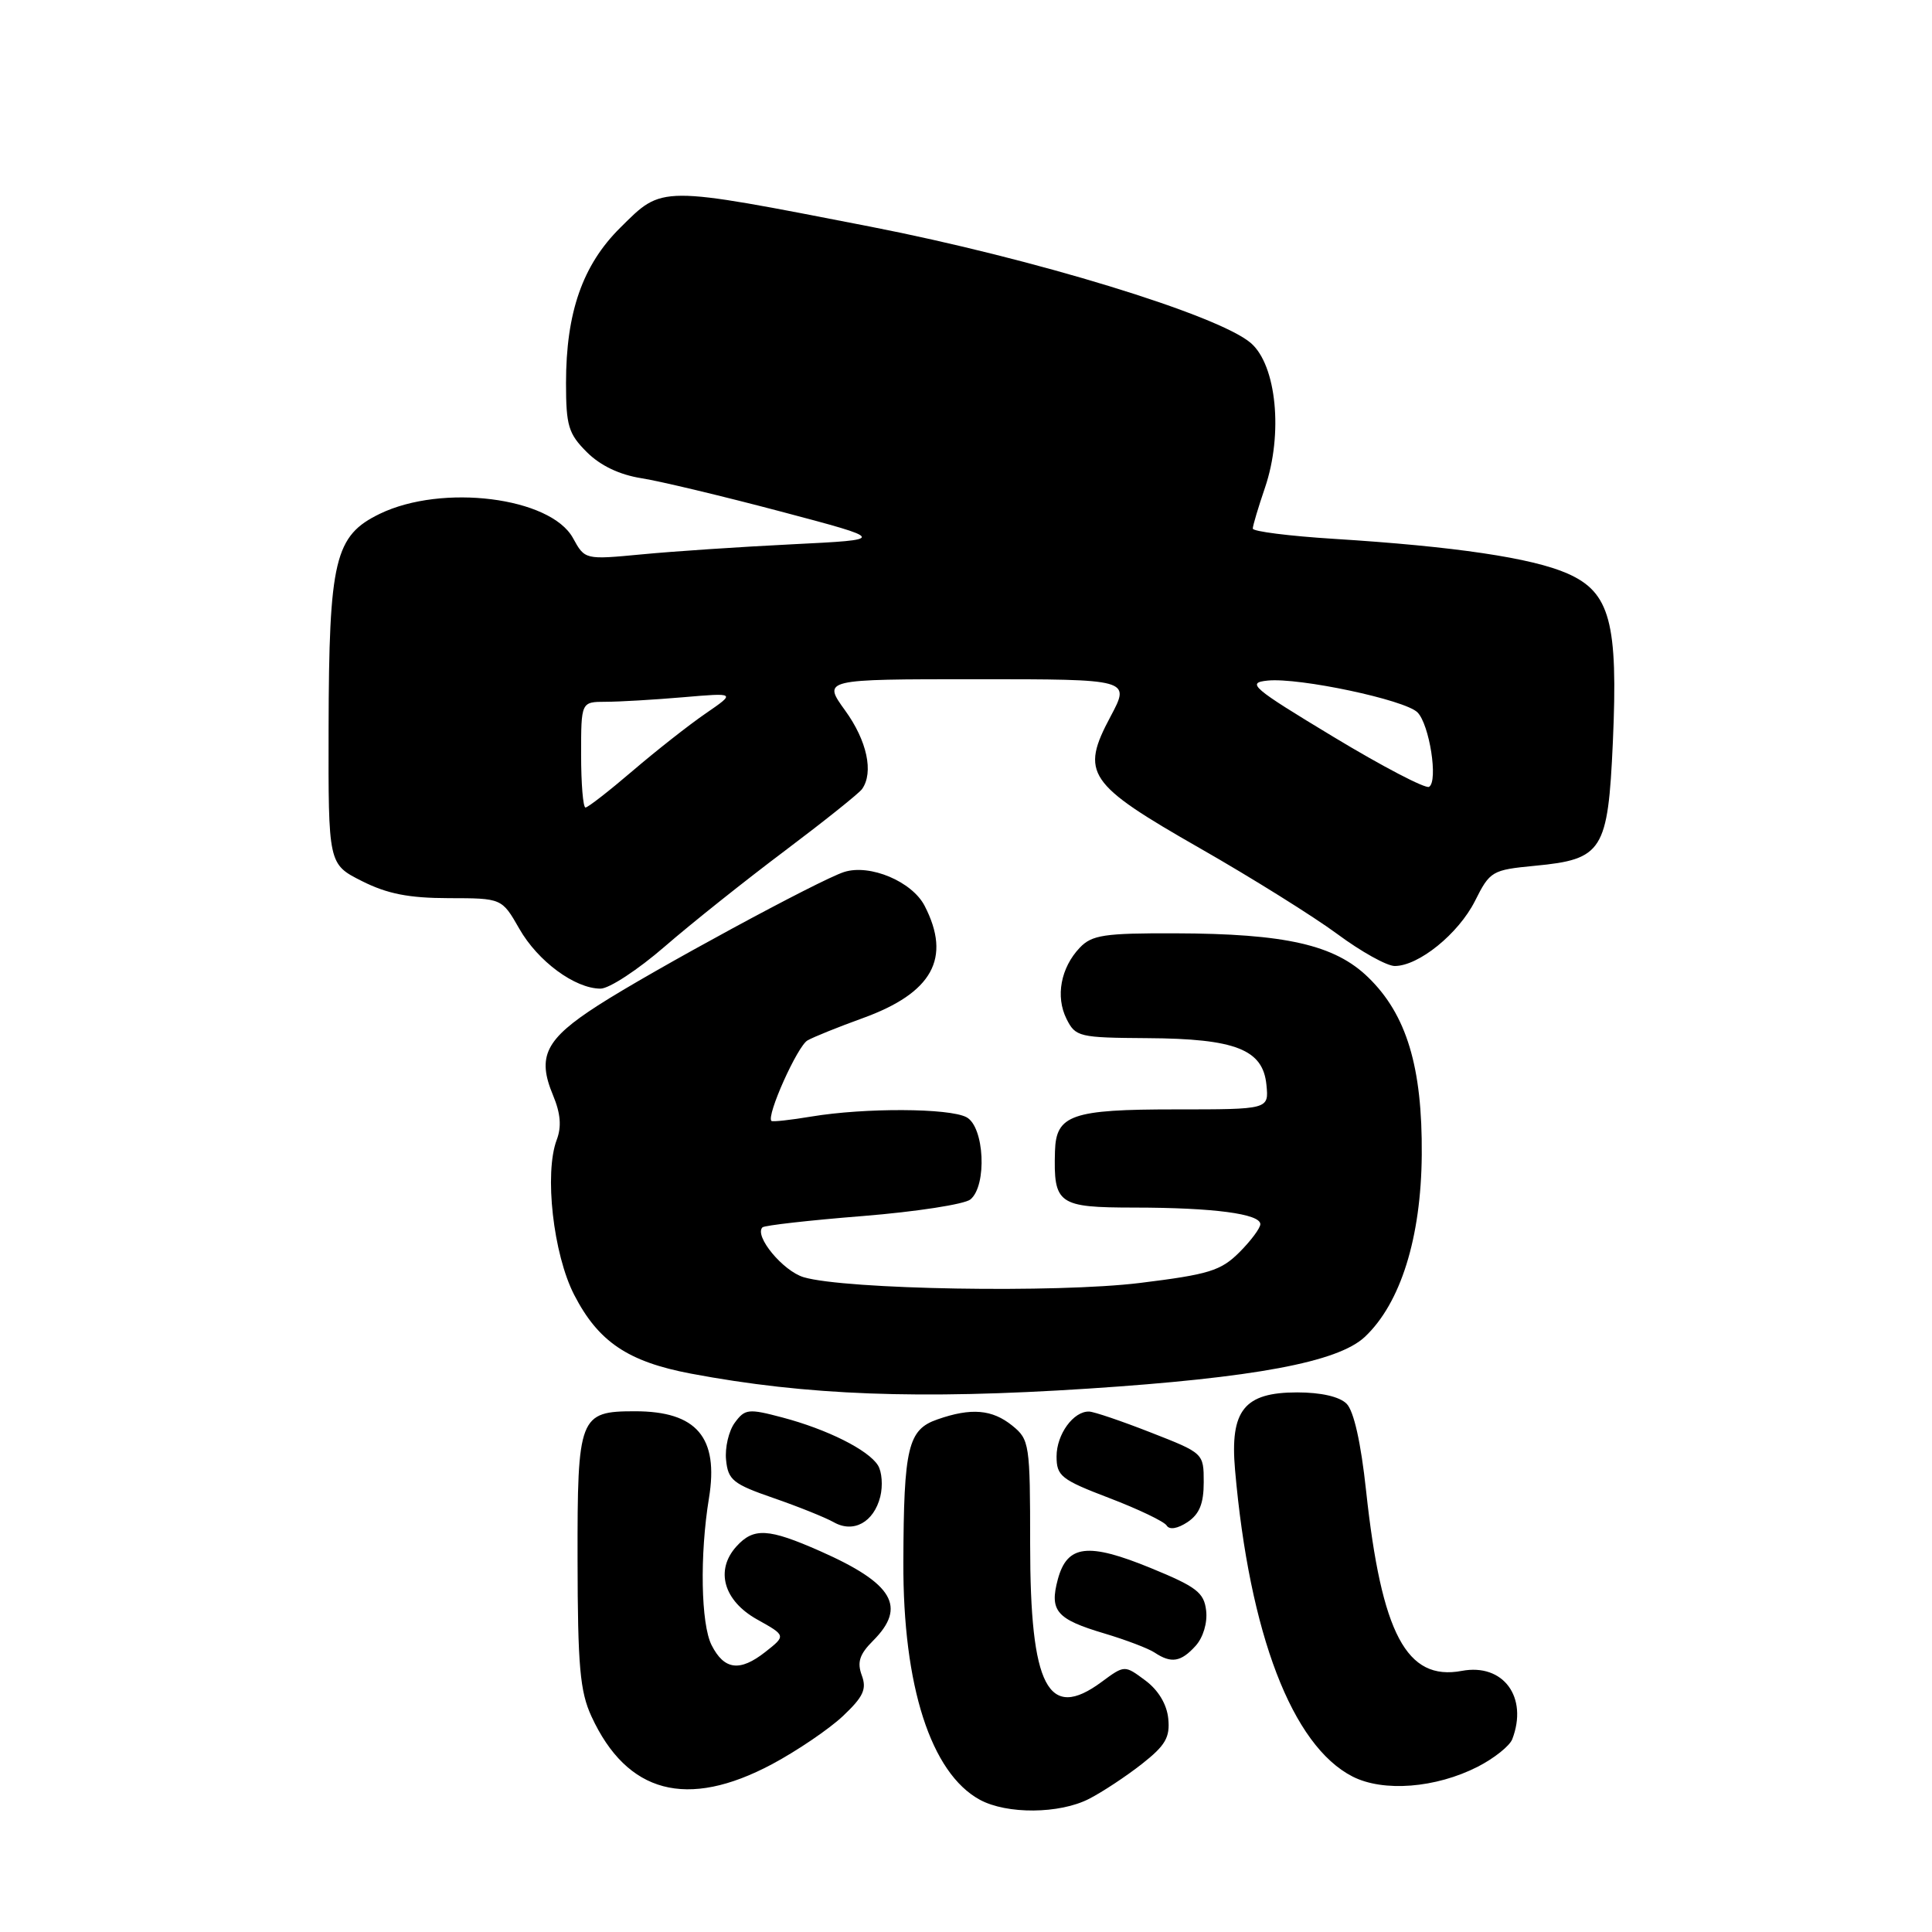 <?xml version="1.0" encoding="UTF-8" standalone="no"?>
<!DOCTYPE svg PUBLIC "-//W3C//DTD SVG 1.1//EN" "http://www.w3.org/Graphics/SVG/1.1/DTD/svg11.dtd" >
<svg xmlns="http://www.w3.org/2000/svg" xmlns:xlink="http://www.w3.org/1999/xlink" version="1.1" viewBox="0 0 256 256">
 <g >
 <path fill="currentColor"
d=" M 144.30 238.36 C 146.06 237.46 149.21 235.38 151.30 233.74 C 154.43 231.28 155.05 230.21 154.80 227.72 C 154.61 225.82 153.48 223.94 151.75 222.66 C 149.01 220.62 149.01 220.62 145.96 222.87 C 138.87 228.11 136.50 223.54 136.50 204.66 C 136.50 191.33 136.41 190.75 134.14 188.91 C 131.47 186.75 128.69 186.51 124.21 188.08 C 120.31 189.43 119.75 191.78 119.70 206.98 C 119.63 223.41 123.35 234.95 129.84 238.48 C 133.42 240.42 140.38 240.37 144.30 238.36 Z  M 102.29 233.77 C 105.62 231.99 109.85 229.12 111.69 227.39 C 114.40 224.83 114.87 223.82 114.19 221.99 C 113.55 220.25 113.89 219.20 115.68 217.41 C 120.18 212.91 118.36 209.82 108.69 205.54 C 101.81 202.50 99.86 202.39 97.58 204.91 C 94.73 208.06 95.88 212.11 100.33 214.59 C 104.16 216.73 104.16 216.73 101.40 218.90 C 98.03 221.55 95.96 221.28 94.29 217.99 C 92.87 215.19 92.71 206.02 93.94 198.52 C 95.26 190.46 92.32 187.00 84.14 187.00 C 76.76 187.00 76.50 187.67 76.53 206.67 C 76.55 220.76 76.85 224.14 78.37 227.43 C 83.08 237.65 91.04 239.76 102.29 233.77 Z  M 195.81 234.10 C 197.98 232.99 200.03 231.35 200.38 230.46 C 202.52 224.88 199.19 220.37 193.70 221.40 C 186.38 222.77 183.06 216.51 181.01 197.50 C 180.33 191.17 179.39 186.96 178.43 186.00 C 177.49 185.06 175.04 184.50 171.88 184.50 C 164.86 184.50 162.96 186.87 163.65 194.77 C 165.56 216.54 171.22 231.31 179.22 235.40 C 183.30 237.48 190.24 236.94 195.81 234.10 Z  M 158.42 218.09 C 159.43 216.97 160.01 215.02 159.82 213.41 C 159.54 211.02 158.55 210.26 152.50 207.78 C 144.15 204.36 141.41 204.69 140.17 209.26 C 139.04 213.46 139.98 214.55 146.33 216.44 C 149.18 217.29 152.18 218.43 153.00 218.98 C 155.20 220.44 156.48 220.23 158.42 218.09 Z  M 116.64 198.32 C 117.00 196.87 116.86 195.00 116.33 194.16 C 115.04 192.11 109.60 189.39 103.66 187.82 C 99.17 186.63 98.71 186.68 97.36 188.52 C 96.56 189.61 96.04 191.83 96.21 193.46 C 96.47 196.11 97.14 196.65 102.50 198.50 C 105.80 199.64 109.39 201.09 110.47 201.70 C 113.09 203.19 115.78 201.71 116.64 198.32 Z  M 159.50 196.40 C 159.50 192.56 159.48 192.55 152.50 189.82 C 148.65 188.31 144.97 187.06 144.32 187.04 C 142.24 186.97 140.00 190.06 140.00 192.98 C 140.00 195.58 140.60 196.06 146.99 198.50 C 150.84 199.97 154.26 201.61 154.59 202.14 C 154.96 202.74 156.03 202.56 157.35 201.69 C 158.93 200.63 159.50 199.24 159.50 196.40 Z  M 144.17 184.00 C 166.20 182.56 177.26 180.49 180.83 177.16 C 185.58 172.71 188.31 164.01 188.39 153.00 C 188.48 141.39 186.38 134.44 181.30 129.51 C 176.86 125.19 170.34 123.71 155.71 123.67 C 146.32 123.64 144.68 123.89 143.08 125.57 C 140.55 128.23 139.84 132.05 141.32 135.01 C 142.51 137.39 142.97 137.50 152.03 137.56 C 163.72 137.63 167.36 139.06 167.81 143.76 C 168.13 147.00 168.13 147.00 155.75 147.00 C 142.01 147.00 139.93 147.72 139.79 152.54 C 139.59 159.58 140.18 160.00 150.32 160.01 C 160.82 160.02 167.00 160.84 167.00 162.21 C 167.00 162.73 165.75 164.41 164.22 165.94 C 161.76 168.39 160.19 168.87 151.03 170.00 C 140.01 171.35 112.03 170.87 106.50 169.24 C 103.76 168.43 99.90 163.77 101.03 162.63 C 101.30 162.37 107.29 161.69 114.34 161.13 C 121.40 160.56 127.81 159.57 128.59 158.93 C 130.81 157.08 130.44 149.31 128.07 148.04 C 125.79 146.82 114.60 146.77 107.50 147.95 C 104.75 148.41 102.37 148.67 102.22 148.53 C 101.51 147.88 105.66 138.62 107.00 137.86 C 107.83 137.39 111.11 136.07 114.29 134.92 C 123.56 131.57 126.10 126.97 122.52 120.03 C 120.85 116.80 115.28 114.46 111.86 115.54 C 108.62 116.57 86.40 128.61 79.24 133.22 C 72.26 137.71 71.13 139.98 73.28 145.13 C 74.28 147.53 74.43 149.29 73.77 151.03 C 72.10 155.45 73.31 166.18 76.08 171.57 C 79.28 177.79 83.20 180.43 91.54 182.01 C 106.88 184.90 121.75 185.46 144.17 184.00 Z  M 88.07 125.43 C 91.61 122.36 98.78 116.65 104.00 112.73 C 109.22 108.80 113.83 105.12 114.23 104.55 C 115.79 102.34 114.88 98.14 111.99 94.15 C 108.99 90.00 108.99 90.00 129.39 90.00 C 149.78 90.00 149.78 90.00 147.17 94.91 C 143.12 102.49 144.04 103.85 159.00 112.40 C 165.88 116.33 174.07 121.45 177.21 123.77 C 180.35 126.10 183.77 128.00 184.81 128.00 C 187.98 128.00 193.25 123.73 195.44 119.39 C 197.43 115.42 197.69 115.27 203.39 114.72 C 212.36 113.87 213.06 112.75 213.71 98.38 C 214.42 82.47 213.35 78.48 207.69 75.99 C 202.99 73.92 192.71 72.40 176.75 71.40 C 170.84 71.03 166.00 70.42 166.00 70.04 C 166.00 69.66 166.73 67.22 167.62 64.61 C 170.04 57.49 169.15 48.39 165.74 45.45 C 161.41 41.73 136.95 34.25 115.37 30.04 C 87.17 24.55 87.86 24.55 82.19 30.17 C 77.20 35.11 75.00 41.40 75.00 50.76 C 75.00 56.41 75.32 57.48 77.76 59.91 C 79.55 61.70 82.09 62.91 85.01 63.37 C 87.48 63.76 95.80 65.75 103.50 67.79 C 117.50 71.50 117.50 71.50 105.00 72.12 C 98.12 72.46 89.12 73.06 85.00 73.46 C 77.50 74.17 77.50 74.17 75.92 71.29 C 72.94 65.88 58.60 64.08 50.33 68.08 C 44.35 70.98 43.59 74.14 43.54 96.50 C 43.50 114.50 43.50 114.50 47.96 116.75 C 51.32 118.44 54.16 119.00 59.46 119.01 C 66.50 119.02 66.50 119.02 68.81 123.06 C 71.27 127.38 76.18 130.99 79.57 131.00 C 80.72 131.00 84.54 128.49 88.07 125.43 Z  M 77.00 100.00 C 77.00 93.00 77.00 93.00 80.25 92.99 C 82.04 92.99 86.65 92.72 90.50 92.39 C 97.50 91.79 97.50 91.79 93.50 94.54 C 91.30 96.05 86.95 99.47 83.83 102.14 C 80.71 104.81 77.90 107.00 77.58 107.00 C 77.26 107.00 77.00 103.85 77.00 100.00 Z  M 176.69 97.64 C 165.86 91.10 165.13 90.47 167.97 90.18 C 172.15 89.76 186.16 92.73 187.82 94.39 C 189.41 95.98 190.59 103.52 189.36 104.26 C 188.89 104.54 183.18 101.56 176.69 97.64 Z "/>
</g>
</svg>